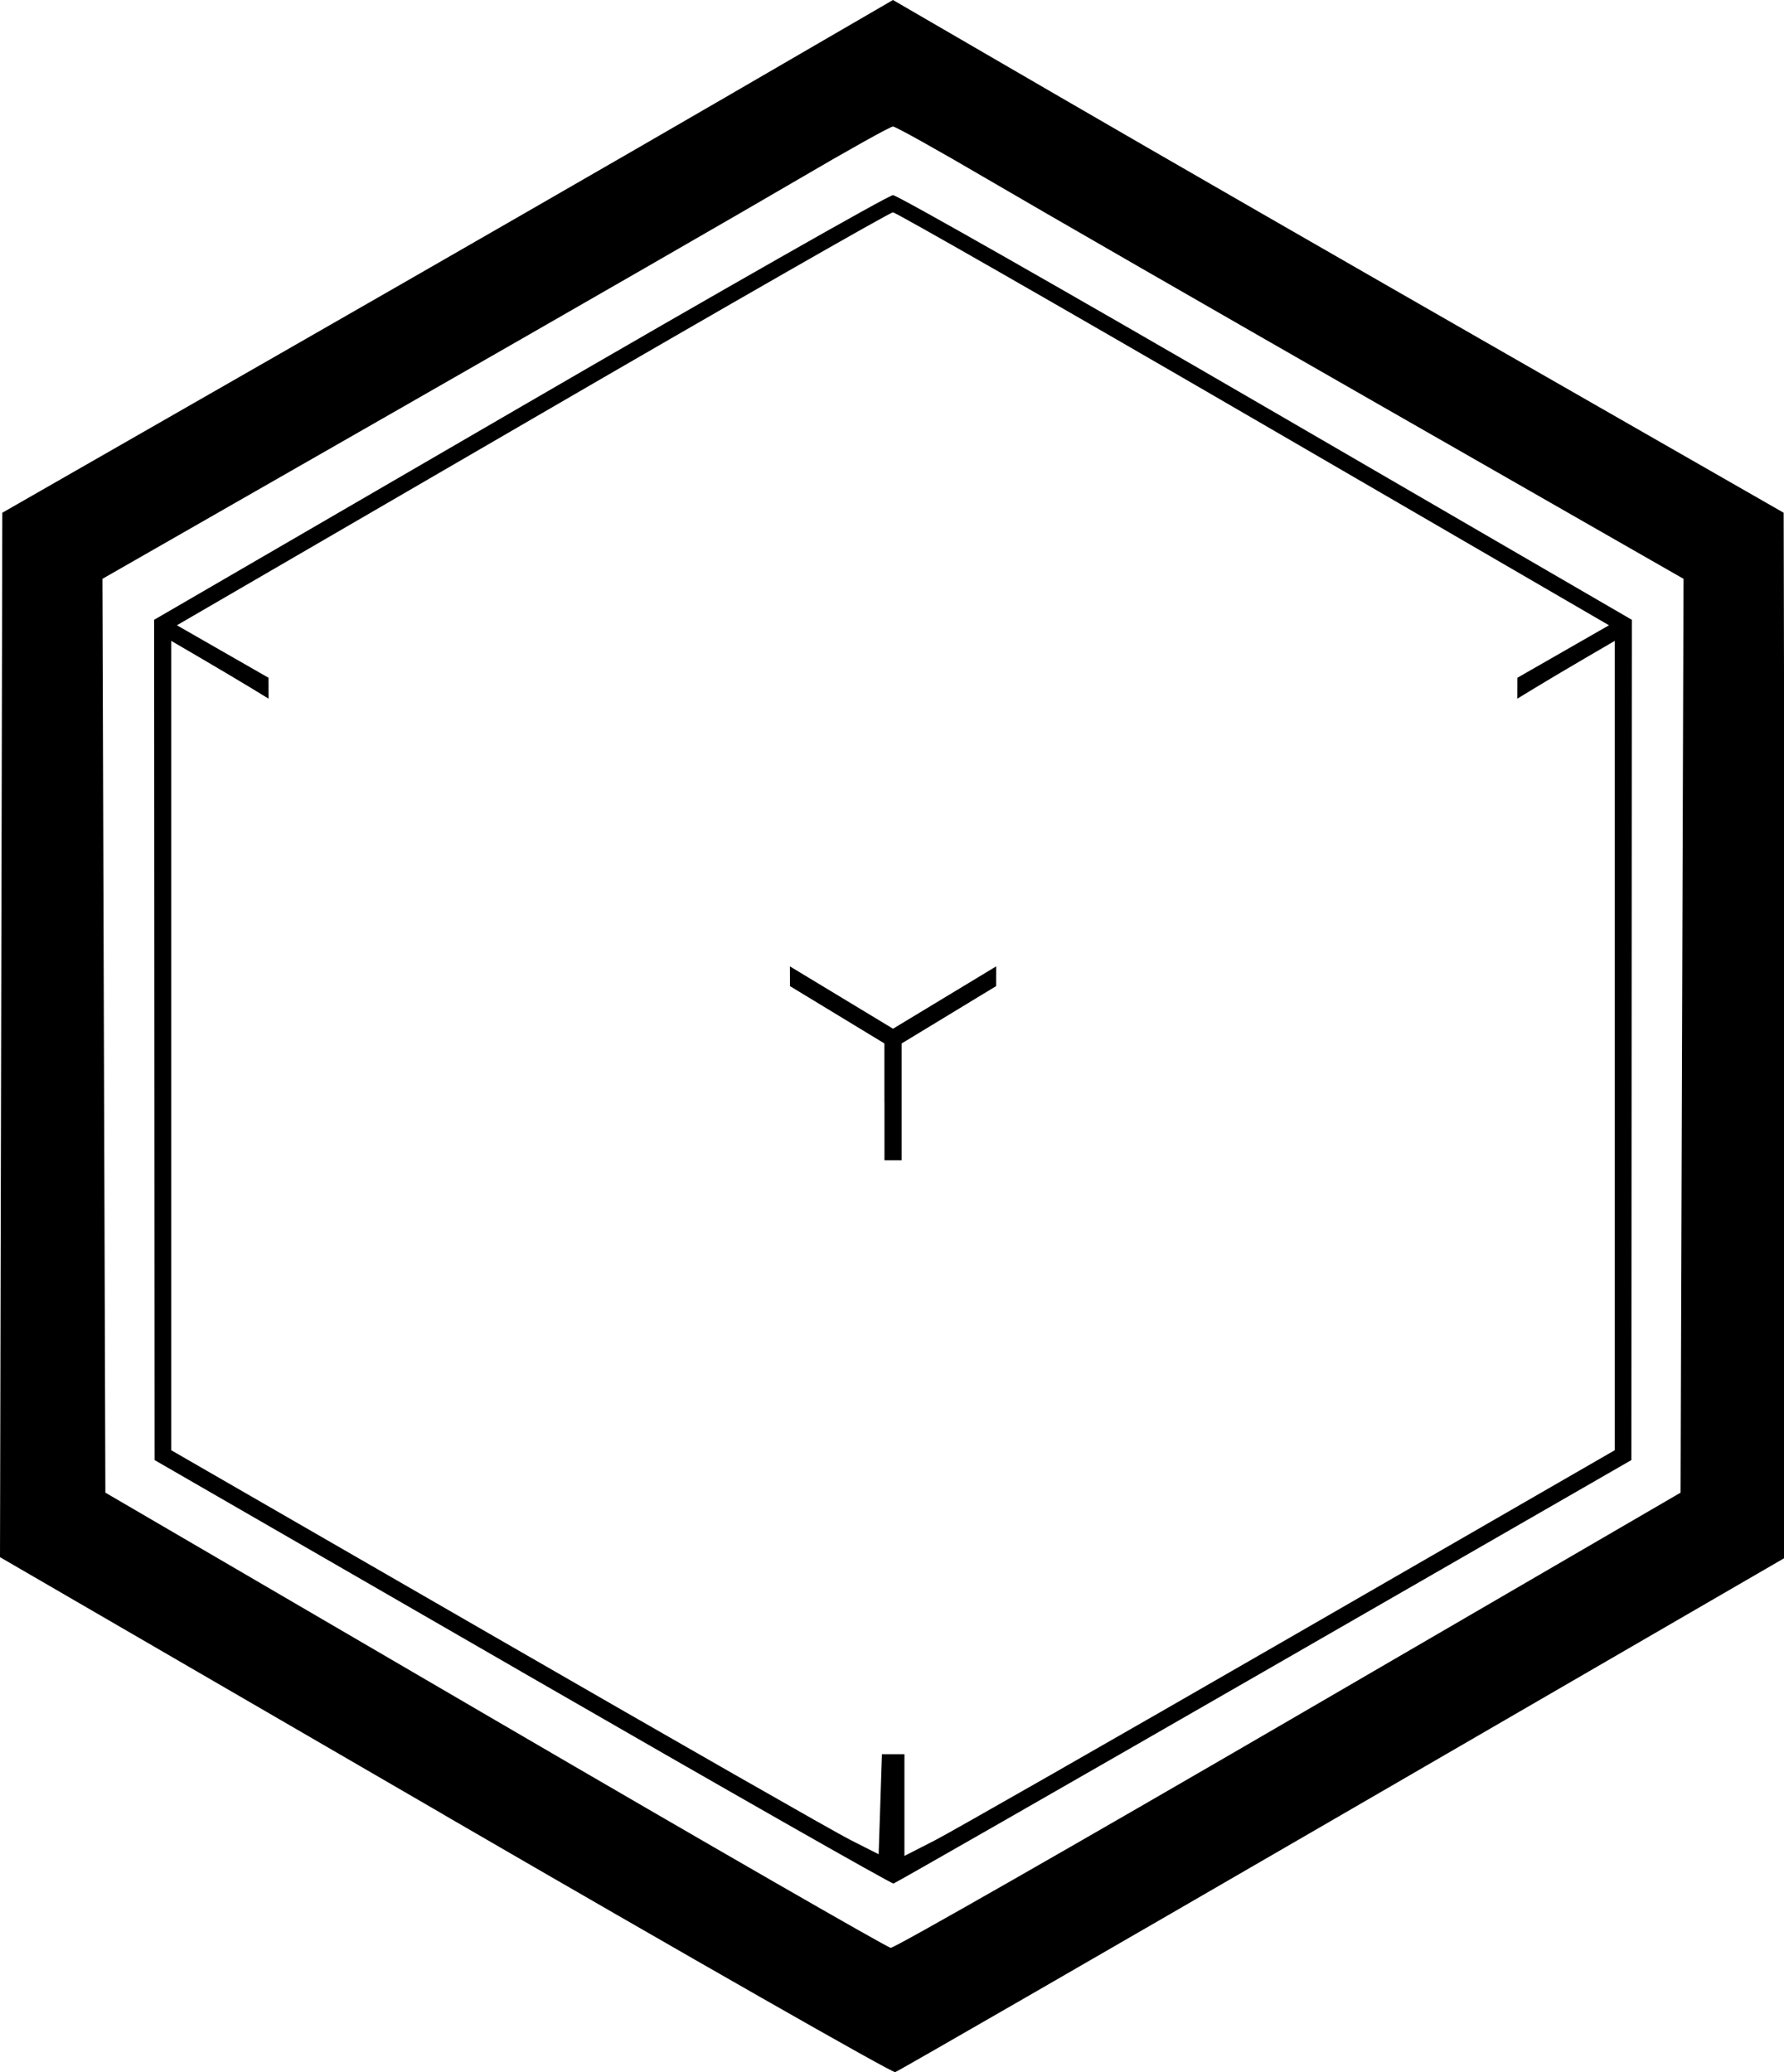 <!-- Generated by IcoMoon.io -->
<svg version="1.1" xmlns="http://www.w3.org/2000/svg" width="31" height="36" viewBox="0 0 31 36">
<title>hl-logo</title>
<path d="M7.734 31.54l-7.734-4.487 0.040-18.145 4.827-2.764c2.655-1.52 6.137-3.524 7.739-4.454l2.911-1.69 2.911 1.69c1.601 0.93 5.084 2.934 7.739 4.454l4.827 2.764 0.040 18.145-7.695 4.46c-4.232 2.453-7.735 4.472-7.784 4.487s-3.569-1.992-7.823-4.46zM22.396 29.891l6.807-3.959 0.051-15.876-5.251-3.004c-2.888-1.652-5.96-3.42-6.828-3.929s-1.613-0.925-1.658-0.925c-0.045 0-0.791 0.416-1.658 0.925s-3.94 2.277-6.828 3.929l-5.251 3.004 0.051 15.876 6.768 3.949c3.723 2.172 6.818 3.953 6.879 3.959s3.174-1.772 6.918-3.949zM9.077 29.052l-6.391-3.686-0.004-7.299-0.004-7.299 6.353-3.689c3.494-2.029 6.413-3.689 6.486-3.689s2.992 1.66 6.486 3.689l6.353 3.689-0.004 7.299-0.004 7.299-6.381 3.671c-3.51 2.019-6.408 3.678-6.441 3.686s-2.935-1.644-6.45-3.671zM15.521 30.476h0.195v1.767l0.523-0.267c0.287-0.147 3.064-1.733 6.171-3.524l5.649-3.257v-14.061l-0.523 0.305c-0.287 0.168-0.668 0.393-0.846 0.502l-0.324 0.197 0.001-0.363 1.592-0.912-6.176-3.587c-3.397-1.973-6.217-3.587-6.267-3.587s-2.87 1.614-6.266 3.587l-6.176 3.587 1.592 0.912 0.001 0.363-0.323-0.197c-0.178-0.108-0.559-0.334-0.846-0.502l-0.523-0.305v14.061l5.649 3.257c3.107 1.792 5.872 3.371 6.146 3.51l0.498 0.252 0.057-1.738h0.195zM15.368 19.143v-1.015l-1.641-0.996-0.001-0.343 1.792 1.083 1.792-1.083-0.001 0.343-1.641 0.996v2.030h-0.299v-1.015z"></path>
</svg>
